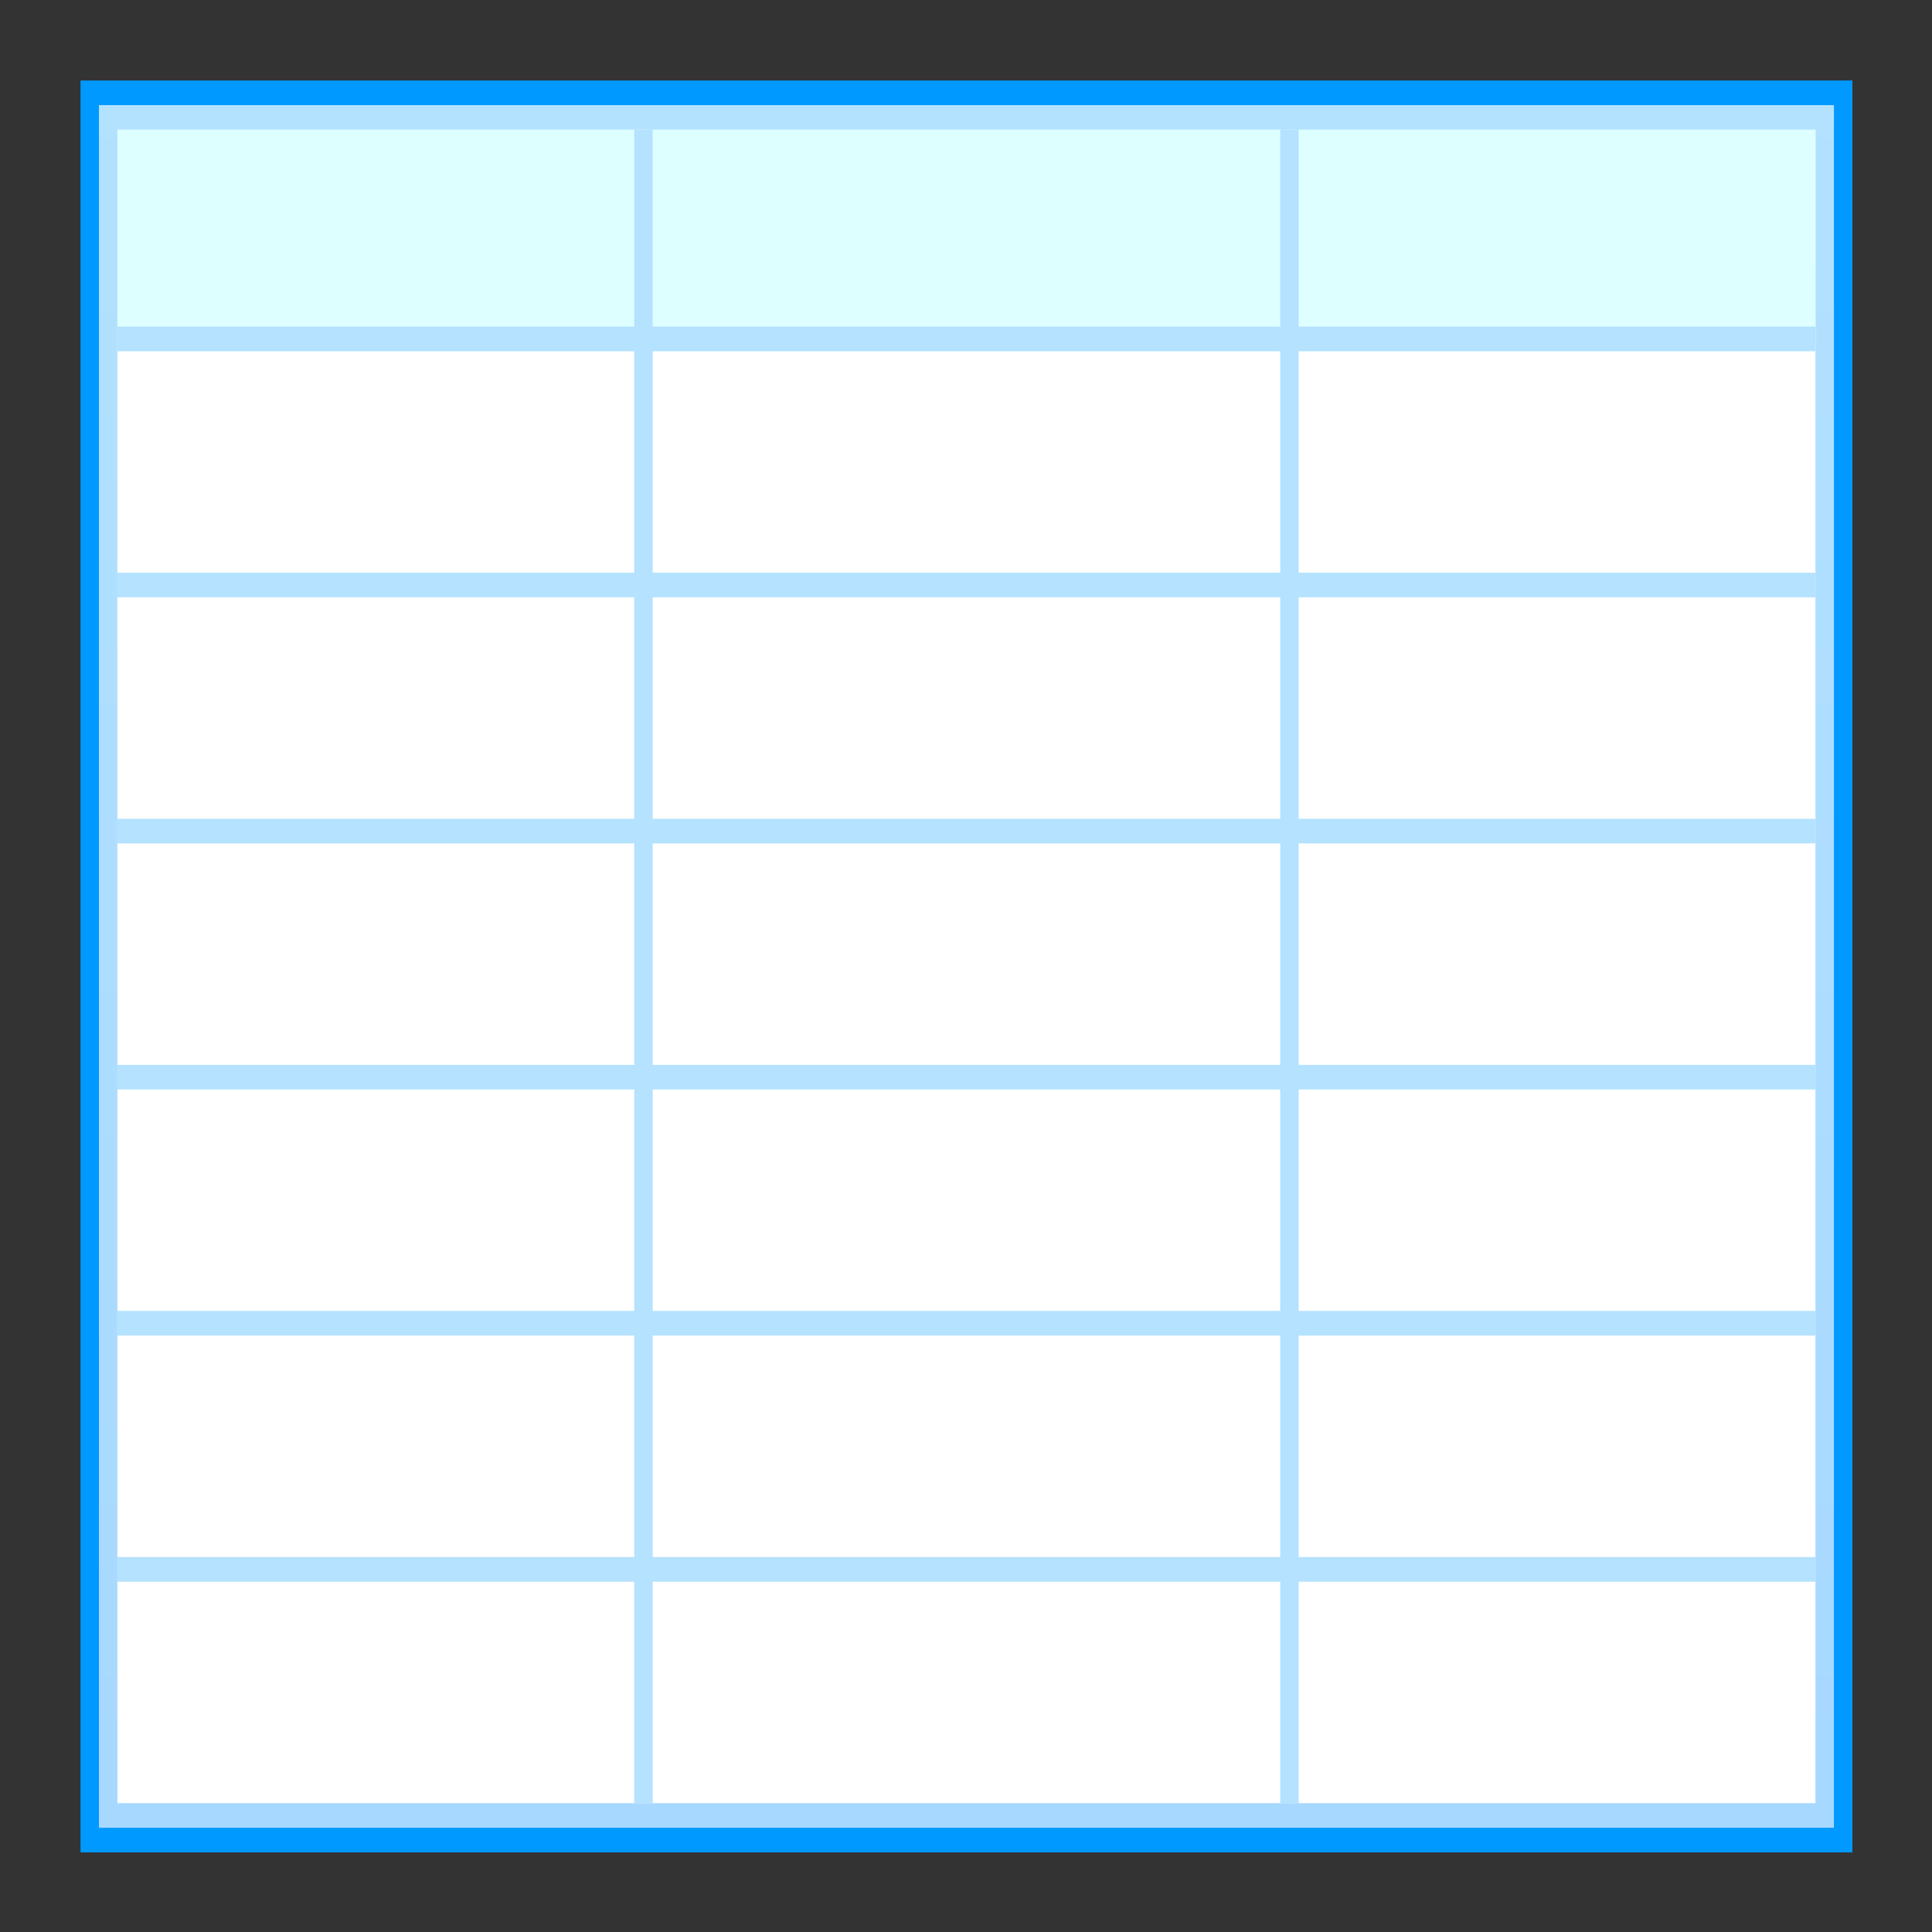 <svg xmlns="http://www.w3.org/2000/svg" xmlns:svg="http://www.w3.org/2000/svg" id="svg2" width="48" height="48" version="1.1" viewBox="0 0 48 48"><rect x="0" y="0" width="48" height="48" fill="#333333" stroke="none"/><defs id="defs4"><linearGradient id="def0" x1="55.228" x2="55.228" y1="1.545" y2="109.703" gradientTransform="matrix(1.211,0,0,0.902,-1.091,-1.091)" gradientUnits="userSpaceOnUse"><stop id="stop7" offset="0" stop-color="#B3E2FF"/><stop id="stop9" offset="1" stop-color="#9CF"/></linearGradient></defs><g id="g4173" transform="matrix(0.957,0,0,0.957,1.043,1.043)"><path id="path13" fill="#09f" d="M 47,47 1,47 1,1 l 46,0 L 47,47 Z"/><path id="path15" fill="url(#def0)" d="m 1.479,1.639 45.042,0 0,44.722 -45.042,0 0,-44.722 z"/><path id="path17" fill="#fff" d="m 1.958,2.278 44.083,0 0,43.444 -44.083,0 0,-43.444 z"/><path id="path19" fill="#deffff" d="m 46.042,8.028 -44.083,0 0,-5.75 44.083,0 0,5.75 z"/><path id="path21" fill="#b4e2ff" d="m 1.958,8.028 44.083,0 0,-0.639 -44.083,0 0,0.639 z"/><path id="path23" fill="#b4e2ff" d="m 15.375,45.722 0.479,0 0,-43.444 -0.479,0 0,43.444 z"/><path id="path25" fill="#b4e2ff" d="m 32.146,45.722 0.479,0 0,-43.444 -0.479,0 0,43.444 z"/><path id="path27" fill="#b4e2ff" d="m 1.958,14.417 44.083,0 0,-0.639 -44.083,0 0,0.639 z"/><path id="path29" fill="#b4e2ff" d="m 1.958,20.806 44.083,0 0,-0.639 -44.083,0 0,0.639 z"/><path id="path31" fill="#b4e2ff" d="m 1.958,27.194 44.083,0 0,-0.639 -44.083,0 0,0.639 z"/><path id="path33" fill="#b4e2ff" d="m 1.958,33.583 44.083,0 0,-0.64 -44.083,0 0,0.64 z"/><path id="path35" fill="#b4e2ff" d="m 1.958,39.972 44.083,0 0,-0.639 -44.083,0 0,0.639 z"/></g></svg>